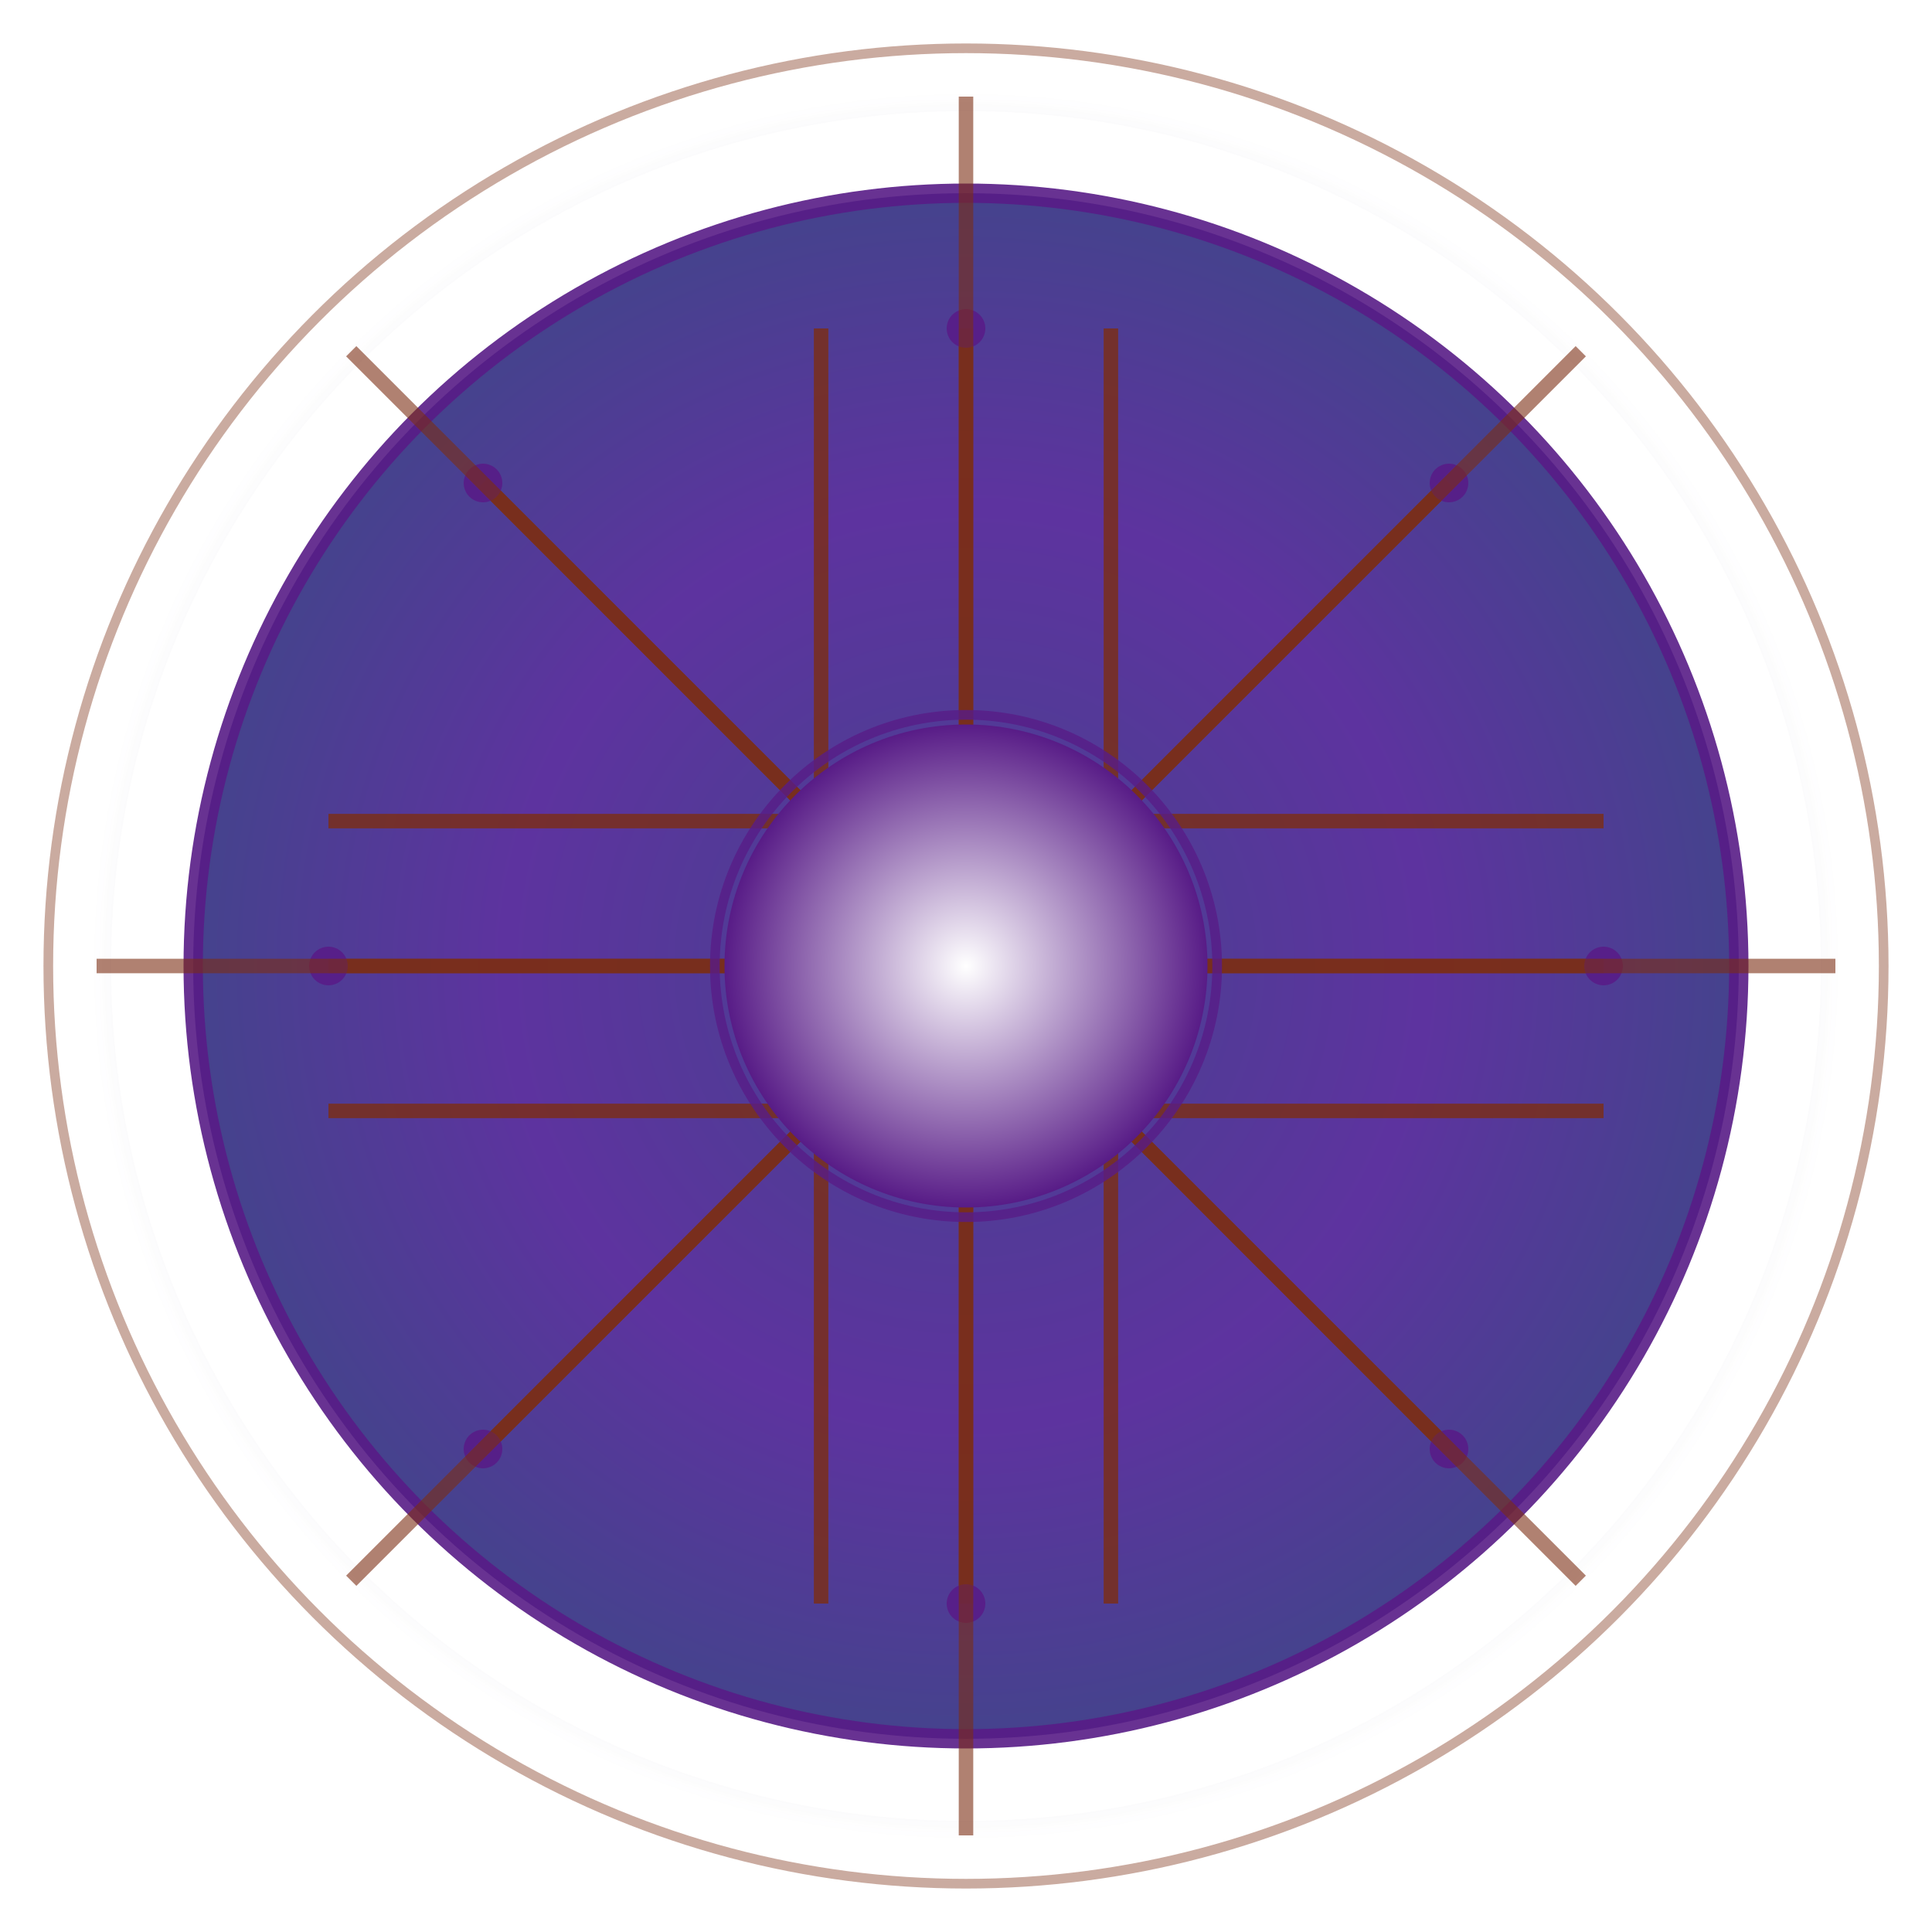 <svg baseProfile="full" height="200" version="1.1" viewBox="0 0 200 200" width="200" xmlns="http://www.w3.org/2000/svg" xmlns:ev="http://www.w3.org/2001/xml-events" xmlns:xlink="http://www.w3.org/1999/xlink"><title>Logo Arkalia-LUNA - Style Dashboard/Networking Synthétique</title><defs><radialGradient cx="50%" cy="50%" id="mainCircleGradient-mystery" r="50%"><stop offset="0%" stop-color="#312e81" /><stop offset="60%" stop-color="#4c1d95" /><stop offset="100%" stop-color="#312e81" /></radialGradient><radialGradient cx="50%" cy="50%" id="haloGradient-mystery" r="50%"><stop offset="0%" stop-color="#581c87" stop-opacity="0.8" /><stop offset="70%" stop-color="#7c2d12" stop-opacity="0.4" /><stop offset="100%" stop-color="#312e81" stop-opacity="0.0" /></radialGradient><radialGradient cx="50%" cy="50%" id="coreGradient-mystery" r="50%"><stop offset="0%" stop-color="white" /><stop offset="100%" stop-color="#581c87" /></radialGradient><filter id="glowFilter-mystery"><feGaussianBlur in="SourceGraphic" stdDeviation="2" /></filter></defs><circle cx="100" cy="100" fill="none" opacity="0.7" r="90" stroke="url(#haloGradient-mystery)" stroke-width="3"><animate attributeName="opacity" dur="3.75s" repeatCount="indefinite" values="0.7;0.3;0.7" /></circle><circle cx="100" cy="100" fill="none" opacity="0.4" r="95" stroke="#7c2d12" stroke-width="1" /><circle cx="100" cy="100" fill="url(#mainCircleGradient-mystery)" opacity="0.9" r="80" stroke="#581c87" stroke-width="2" /><g fill="none" opacity="0.8" stroke="#7c2d12" stroke-width="1.5"><path d="M34 100 L166 100"><animate attributeName="stroke-dashoffset" begin="0.0s" dur="5.0s" repeatCount="indefinite" values="0;-100;0" /></path><path d="M34 85 L166 85"><animate attributeName="stroke-dashoffset" begin="0.2s" dur="5.0s" repeatCount="indefinite" values="0;-100;0" /></path><path d="M34 115 L166 115"><animate attributeName="stroke-dashoffset" begin="0.4s" dur="5.0s" repeatCount="indefinite" values="0;-100;0" /></path><path d="M100 34 L100 166"><animate attributeName="stroke-dashoffset" begin="0.6s" dur="5.0s" repeatCount="indefinite" values="0;-100;0" /></path><path d="M85 34 L85 166"><animate attributeName="stroke-dashoffset" begin="0.8s" dur="5.0s" repeatCount="indefinite" values="0;-100;0" /></path><path d="M115 34 L115 166"><animate attributeName="stroke-dashoffset" begin="1.0s" dur="5.0s" repeatCount="indefinite" values="0;-100;0" /></path><path d="M50 50 L150 150"><animate attributeName="stroke-dashoffset" begin="1.2s" dur="5.0s" repeatCount="indefinite" values="0;-100;0" /></path><path d="M50 150 L150 50"><animate attributeName="stroke-dashoffset" begin="1.4s" dur="5.0s" repeatCount="indefinite" values="0;-100;0" /></path></g><circle cx="34" cy="100" fill="#581c87" opacity="0.9" r="2"><animate attributeName="opacity" begin="0.0s" dur="3.125s" repeatCount="indefinite" values="0.9;0.4;0.9" /></circle><circle cx="166" cy="100" fill="#581c87" opacity="0.9" r="2"><animate attributeName="opacity" begin="0.3s" dur="3.125s" repeatCount="indefinite" values="0.9;0.4;0.9" /></circle><circle cx="100" cy="34" fill="#581c87" opacity="0.9" r="2"><animate attributeName="opacity" begin="0.6s" dur="3.125s" repeatCount="indefinite" values="0.9;0.4;0.9" /></circle><circle cx="100" cy="166" fill="#581c87" opacity="0.9" r="2"><animate attributeName="opacity" begin="0.9s" dur="3.125s" repeatCount="indefinite" values="0.9;0.4;0.9" /></circle><circle cx="50" cy="50" fill="#581c87" opacity="0.9" r="2"><animate attributeName="opacity" begin="1.2s" dur="3.125s" repeatCount="indefinite" values="0.9;0.4;0.9" /></circle><circle cx="150" cy="50" fill="#581c87" opacity="0.9" r="2"><animate attributeName="opacity" begin="1.5s" dur="3.125s" repeatCount="indefinite" values="0.9;0.4;0.9" /></circle><circle cx="50" cy="150" fill="#581c87" opacity="0.9" r="2"><animate attributeName="opacity" begin="1.8s" dur="3.125s" repeatCount="indefinite" values="0.9;0.4;0.9" /></circle><circle cx="150" cy="150" fill="#581c87" opacity="0.9" r="2"><animate attributeName="opacity" begin="2.1s" dur="3.125s" repeatCount="indefinite" values="0.9;0.4;0.9" /></circle><line opacity="0.6" stroke="#7c2d12" stroke-width="1.5" x1="100" x2="190.0" y1="100" y2="100.0"><animate attributeName="opacity" begin="0.0s" dur="3.75s" repeatCount="indefinite" values="0.6;1.0;0.6" /></line><line opacity="0.6" stroke="#7c2d12" stroke-width="1.5" x1="100" x2="163.64" y1="100" y2="163.64"><animate attributeName="opacity" begin="0.2s" dur="3.75s" repeatCount="indefinite" values="0.6;1.0;0.6" /></line><line opacity="0.6" stroke="#7c2d12" stroke-width="1.5" x1="100" x2="100.0" y1="100" y2="190.0"><animate attributeName="opacity" begin="0.4s" dur="3.75s" repeatCount="indefinite" values="0.6;1.0;0.6" /></line><line opacity="0.6" stroke="#7c2d12" stroke-width="1.5" x1="100" x2="36.36" y1="100" y2="163.64"><animate attributeName="opacity" begin="0.6s" dur="3.75s" repeatCount="indefinite" values="0.6;1.0;0.6" /></line><line opacity="0.6" stroke="#7c2d12" stroke-width="1.5" x1="100" x2="10.0" y1="100" y2="100"><animate attributeName="opacity" begin="0.8s" dur="3.75s" repeatCount="indefinite" values="0.6;1.0;0.6" /></line><line opacity="0.6" stroke="#7c2d12" stroke-width="1.5" x1="100" x2="36.36" y1="100" y2="36.36"><animate attributeName="opacity" begin="1.0s" dur="3.75s" repeatCount="indefinite" values="0.6;1.0;0.6" /></line><line opacity="0.6" stroke="#7c2d12" stroke-width="1.5" x1="100" x2="100" y1="100" y2="10.0"><animate attributeName="opacity" begin="1.2s" dur="3.75s" repeatCount="indefinite" values="0.6;1.0;0.6" /></line><line opacity="0.6" stroke="#7c2d12" stroke-width="1.5" x1="100" x2="163.64" y1="100" y2="36.36"><animate attributeName="opacity" begin="1.4s" dur="3.75s" repeatCount="indefinite" values="0.6;1.0;0.6" /></line><circle cx="100" cy="100" fill="url(#coreGradient-mystery)" filter="url(#glowFilter-mystery)" r="25"><animate attributeName="r" dur="2.5s" repeatCount="indefinite" values="25;30.0;25" /></circle><circle cx="100" cy="100" fill="none" opacity="0.8" r="26" stroke="#581c87" stroke-width="1" /></svg>